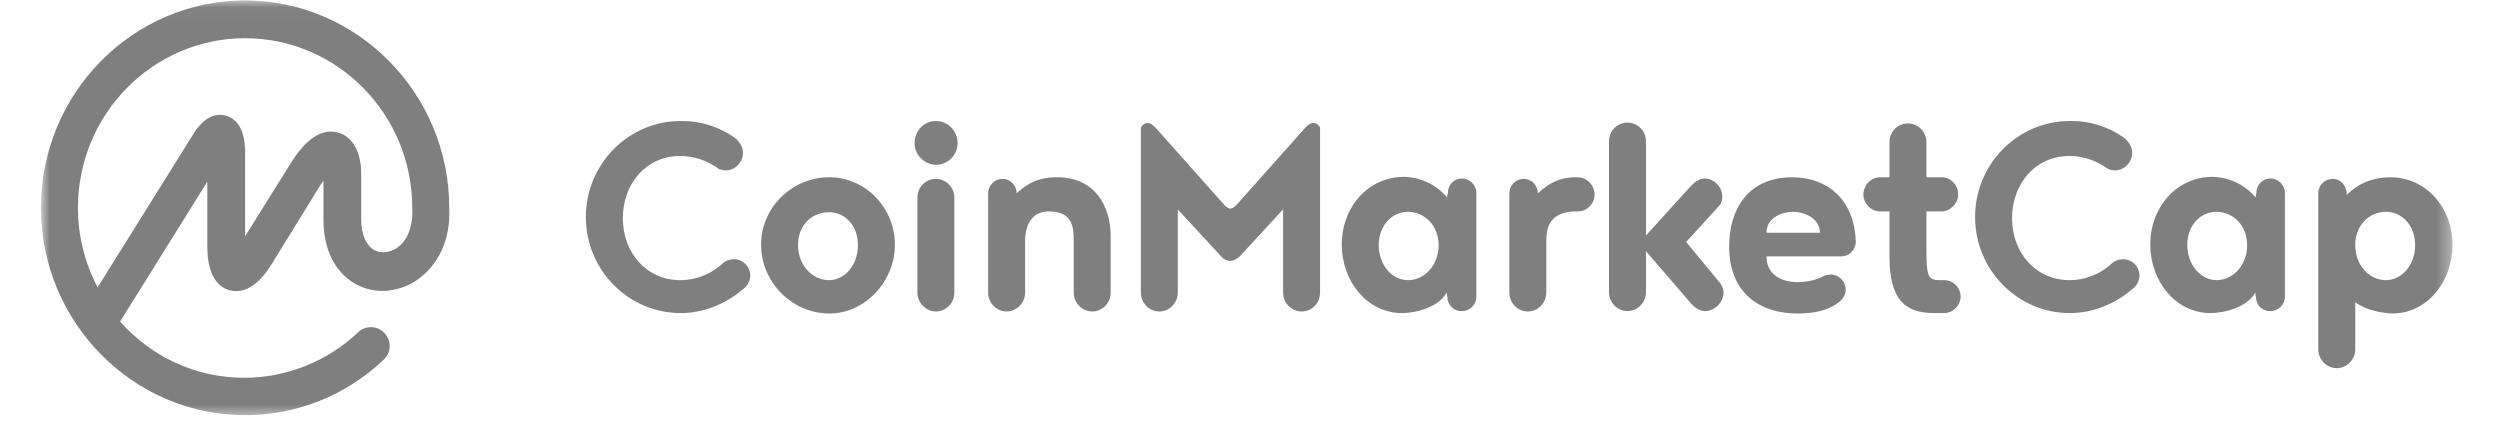 <svg width="176" height="30" viewBox="0 0 176 30" fill="none" xmlns="http://www.w3.org/2000/svg">
<g style="mix-blend-mode:luminosity" opacity="0.5" clip-path="url(#clip0_1660_8710)">
<g clip-path="url(#clip1_1660_8710)">
<mask id="mask0_1660_8710" style="mask-type:luminance" maskUnits="userSpaceOnUse" x="2" y="0" width="171" height="30">
<path d="M172.656 0.031H2.883V29.415H172.656V0.031Z" fill="white"/>
</mask>
<g mask="url(#mask0_1660_8710)">
<path d="M27.892 17.487C27.383 17.798 26.788 17.855 26.336 17.6C25.77 17.26 25.43 16.496 25.43 15.45V12.253C25.43 10.725 24.836 9.622 23.818 9.339C22.092 8.83 20.791 10.951 20.31 11.744L17.254 16.638V10.612C17.226 9.226 16.773 8.405 15.925 8.151C15.359 7.981 14.51 8.066 13.69 9.311L6.872 20.231C5.966 18.505 5.486 16.581 5.486 14.629C5.486 8.038 10.776 2.691 17.254 2.691C23.733 2.691 29.023 8.038 29.023 14.629V14.658V14.686C29.08 15.959 28.684 16.977 27.892 17.487ZM31.626 14.629V14.601V14.573C31.598 6.566 25.148 0.031 17.254 0.031C9.333 0.031 2.883 6.566 2.883 14.629C2.883 22.664 9.333 29.227 17.254 29.227C20.904 29.227 24.355 27.841 27.015 25.323C27.552 24.814 27.581 23.994 27.071 23.456C26.59 22.919 25.77 22.89 25.233 23.371C25.233 23.371 25.233 23.371 25.204 23.399C23.054 25.436 20.168 26.596 17.198 26.596C13.718 26.596 10.606 25.069 8.456 22.636L14.595 12.79V17.345C14.595 19.524 15.444 20.231 16.151 20.429C16.858 20.627 17.933 20.485 19.093 18.647L22.46 13.186C22.573 13.017 22.658 12.847 22.771 12.734V15.506C22.771 17.543 23.592 19.184 25.006 19.976C26.279 20.712 27.892 20.627 29.221 19.806C30.862 18.731 31.739 16.864 31.626 14.629ZM51.656 9.65C51.995 9.848 52.307 10.329 52.307 10.754C52.307 11.432 51.741 11.998 51.09 11.998C50.92 11.998 50.779 11.942 50.638 11.913C49.874 11.348 48.912 10.98 47.893 10.98C45.489 10.98 43.848 12.932 43.848 15.365C43.848 17.798 45.517 19.722 47.893 19.722C49.081 19.722 50.157 19.241 50.949 18.477C51.147 18.335 51.401 18.25 51.656 18.25C52.307 18.25 52.816 18.76 52.816 19.41C52.816 19.835 52.561 20.203 52.25 20.401C51.09 21.391 49.534 22.041 47.922 22.041C44.244 22.041 41.245 19.014 41.245 15.28C41.245 11.546 44.244 8.518 47.922 8.518C49.28 8.49 50.581 8.915 51.656 9.65ZM58.389 12.479C60.907 12.479 63.001 14.601 63.001 17.232C63.001 19.835 60.879 22.07 58.389 22.07C55.758 22.07 53.58 19.863 53.58 17.232C53.58 14.601 55.758 12.479 58.389 12.479ZM58.361 19.722C59.464 19.722 60.398 18.675 60.398 17.26C60.398 15.846 59.464 14.941 58.361 14.941C57.173 14.941 56.182 15.818 56.182 17.26C56.182 18.647 57.173 19.722 58.361 19.722ZM64.585 20.599V13.922C64.585 13.186 65.151 12.592 65.886 12.592C66.594 12.592 67.188 13.186 67.188 13.922V20.599C67.188 21.334 66.594 21.928 65.886 21.928C65.179 21.928 64.585 21.306 64.585 20.599ZM64.387 10.075C64.387 9.197 65.066 8.518 65.886 8.518C66.735 8.518 67.414 9.226 67.414 10.075C67.414 10.923 66.735 11.602 65.886 11.602C65.038 11.574 64.387 10.895 64.387 10.075ZM72.167 16.977V20.599C72.167 21.334 71.573 21.928 70.865 21.928C70.158 21.928 69.564 21.334 69.564 20.599V13.611C69.564 13.045 70.017 12.592 70.582 12.592C71.148 12.592 71.573 13.073 71.573 13.611C72.62 12.621 73.553 12.479 74.43 12.479C77.033 12.479 78.193 14.431 78.193 16.666V20.599C78.193 21.334 77.599 21.928 76.891 21.928C76.184 21.928 75.59 21.334 75.59 20.599V16.977C75.59 15.846 75.448 14.884 73.808 14.884C72.648 14.884 72.167 15.846 72.167 16.977ZM86.623 18.364C86.312 18.364 86.114 18.222 85.944 18.024L82.917 14.742V20.599C82.917 21.334 82.323 21.928 81.616 21.928C80.909 21.928 80.315 21.334 80.315 20.599V8.999C80.4 8.801 80.597 8.66 80.796 8.66C81.022 8.66 81.22 8.858 81.361 8.999L86.199 14.431C86.341 14.601 86.51 14.686 86.623 14.686C86.708 14.686 86.906 14.601 87.048 14.431L91.885 8.999C92.026 8.858 92.196 8.66 92.451 8.66C92.678 8.66 92.876 8.801 92.933 8.999V20.599C92.933 21.334 92.366 21.928 91.631 21.928C90.924 21.928 90.33 21.334 90.33 20.599V14.742L87.302 18.024C87.076 18.222 86.878 18.364 86.623 18.364ZM99.127 19.722C100.287 19.722 101.278 18.675 101.278 17.26C101.278 15.846 100.26 14.912 99.127 14.912C97.996 14.912 97.063 15.874 97.063 17.26C97.063 18.618 97.967 19.722 99.127 19.722ZM101.9 20.91L101.844 20.599C101.335 21.589 99.722 22.041 98.703 22.041C96.271 22.041 94.46 19.835 94.46 17.204C94.46 14.601 96.298 12.451 98.846 12.451C99.27 12.451 100.74 12.564 101.872 13.894L101.929 13.583C101.929 13.017 102.354 12.564 102.919 12.564C103.485 12.564 103.937 13.045 103.937 13.583V20.882C103.937 21.447 103.485 21.9 102.919 21.9C102.325 21.928 101.9 21.447 101.9 20.91ZM111.095 14.884H110.812C109.171 14.969 108.86 15.902 108.86 16.977V20.599C108.86 21.334 108.266 21.928 107.558 21.928C106.852 21.928 106.257 21.334 106.257 20.599V13.611C106.257 13.045 106.709 12.592 107.276 12.592C107.842 12.592 108.266 13.073 108.266 13.611C109.227 12.706 110.02 12.508 110.812 12.479H111.066C111.689 12.479 112.255 13.017 112.255 13.696C112.284 14.318 111.717 14.884 111.095 14.884ZM121.138 19.976C121.251 20.174 121.336 20.372 121.336 20.599C121.336 21.278 120.714 21.9 120.035 21.9C119.582 21.9 119.186 21.561 118.876 21.164L115.876 17.685V20.57C115.876 21.306 115.282 21.9 114.575 21.9C113.867 21.9 113.274 21.306 113.274 20.57V9.961C113.274 9.226 113.839 8.632 114.575 8.632C115.31 8.632 115.876 9.226 115.876 9.961V16.581L118.876 13.271C119.186 12.932 119.555 12.564 120.006 12.564C120.657 12.564 121.251 13.158 121.251 13.837C121.251 14.035 121.195 14.261 121.081 14.431L118.706 17.034L121.138 19.976ZM126.23 14.912C125.523 14.912 124.364 15.28 124.364 16.383H128.126C128.097 15.28 126.909 14.912 126.23 14.912ZM129.626 18.052H124.364C124.364 19.608 125.863 19.863 126.514 19.863C126.994 19.863 127.673 19.778 128.211 19.524C128.381 19.41 128.636 19.326 128.89 19.326C129.456 19.326 129.936 19.806 129.936 20.401C129.936 20.797 129.682 21.136 129.371 21.334C128.578 21.928 127.532 22.07 126.542 22.07C123.91 22.07 121.732 20.655 121.732 17.345C121.732 14.742 123.062 12.479 126.174 12.479C128.692 12.479 130.587 14.12 130.644 17.034C130.644 17.572 130.191 18.052 129.626 18.052ZM136.867 22.041H136.16C134.18 22.041 133.02 21.164 133.02 18.081V14.884H132.341C131.719 14.884 131.181 14.318 131.181 13.696C131.181 13.017 131.746 12.479 132.341 12.479H133.02V10.018C133.02 9.282 133.586 8.688 134.321 8.688C135.029 8.688 135.623 9.282 135.623 10.018V12.479H136.698C137.321 12.479 137.858 13.017 137.858 13.696C137.858 14.318 137.292 14.884 136.698 14.884H135.623V17.572C135.623 19.354 135.708 19.722 136.5 19.722H136.867C137.491 19.722 138.027 20.231 138.027 20.882C138.027 21.504 137.491 22.041 136.867 22.041ZM149.457 9.65C149.796 9.848 150.107 10.329 150.107 10.754C150.107 11.432 149.542 11.998 148.891 11.998C148.722 11.998 148.58 11.942 148.438 11.913C147.675 11.348 146.713 10.98 145.695 10.98C143.29 10.98 141.649 12.932 141.649 15.365C141.649 17.798 143.318 19.722 145.695 19.722C146.883 19.722 147.957 19.241 148.75 18.477C148.947 18.335 149.203 18.25 149.457 18.25C150.107 18.25 150.617 18.76 150.617 19.41C150.617 19.835 150.362 20.203 150.051 20.401C148.891 21.391 147.336 22.041 145.723 22.041C142.045 22.041 139.046 19.014 139.046 15.28C139.046 11.546 142.045 8.518 145.723 8.518C147.081 8.49 148.411 8.915 149.457 9.65ZM156.049 19.722C157.208 19.722 158.199 18.675 158.199 17.26C158.199 15.846 157.18 14.912 156.049 14.912C154.889 14.912 153.984 15.874 153.984 17.26C153.984 18.618 154.917 19.722 156.049 19.722ZM158.822 20.91L158.766 20.599C158.256 21.589 156.643 22.041 155.625 22.041C153.191 22.041 151.381 19.835 151.381 17.204C151.381 14.601 153.22 12.451 155.766 12.451C156.19 12.451 157.662 12.564 158.793 13.894L158.849 13.583C158.849 13.017 159.274 12.564 159.84 12.564C160.406 12.564 160.858 13.045 160.858 13.583V20.882C160.858 21.447 160.406 21.9 159.84 21.9C159.246 21.928 158.822 21.447 158.822 20.91ZM167.959 19.722C169.119 19.722 170.025 18.618 170.025 17.26C170.025 15.846 169.091 14.912 167.959 14.912C166.799 14.912 165.809 15.846 165.809 17.26C165.809 18.675 166.799 19.722 167.959 19.722ZM165.809 21.278V24.588C165.809 25.323 165.215 25.917 164.508 25.917C163.8 25.917 163.206 25.323 163.206 24.588V13.611C163.206 13.045 163.659 12.592 164.225 12.592C164.79 12.592 165.215 13.073 165.215 13.724C166.177 12.734 167.365 12.479 168.271 12.479C170.788 12.479 172.656 14.601 172.656 17.232C172.656 19.835 170.873 22.07 168.412 22.07C167.648 22.041 166.516 21.815 165.809 21.278Z" fill="black"/>
</g>
</g>
</g>
<defs>
<clipPath id="clip0_1660_8710">
<rect width="175" height="30" fill="white" transform="translate(0.039)"/>
</clipPath>
<clipPath id="clip1_1660_8710">
<rect width="170.909" height="30" fill="white" transform="translate(2.086)"/>
</clipPath>
</defs>
</svg>
